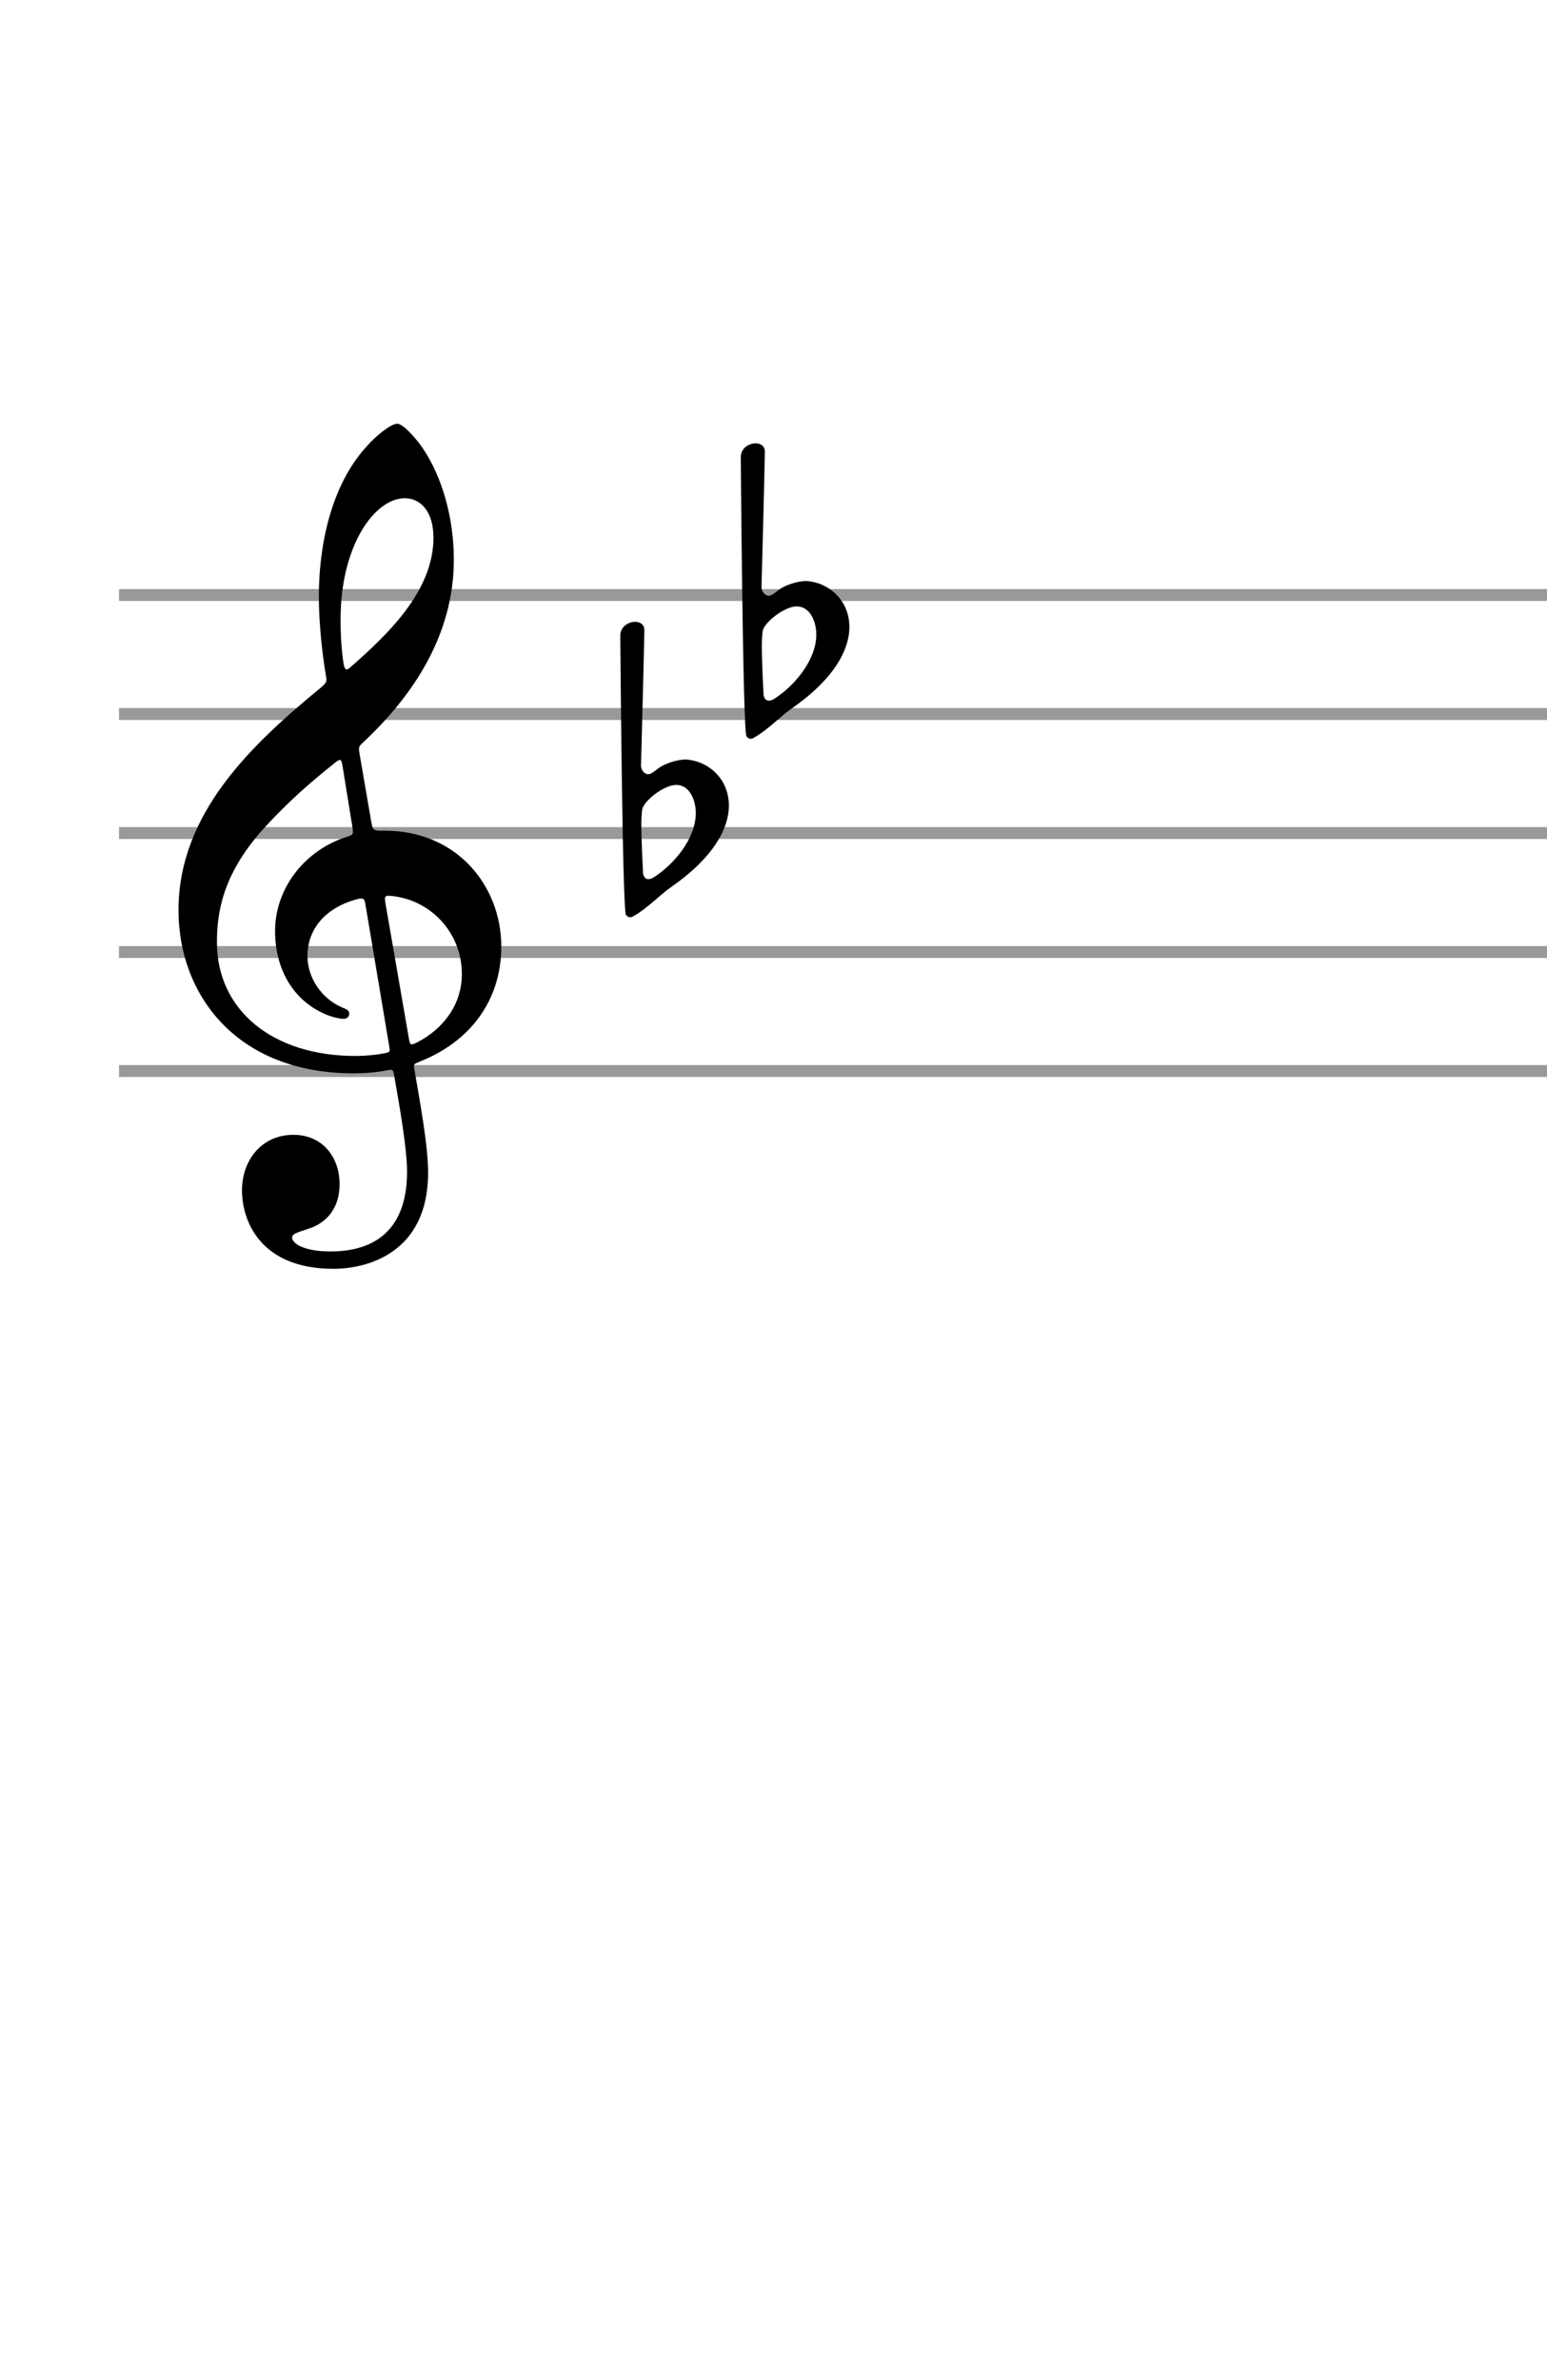 <?xml version="1.0" encoding="UTF-8"?>
<!DOCTYPE svg PUBLIC "-//W3C//DTD SVG 1.1//EN" "http://www.w3.org/Graphics/SVG/1.1/DTD/svg11.dtd">
<svg stroke-width="0.3" stroke-dasharray="none" fill="black" stroke="black" font-family="Arial, sans-serif" font-size="10pt" font-weight="normal" font-style="normal" width="130" height="200" viewBox="0 0 130 200" style="width: 130px; height: 200px;" xmlns="http://www.w3.org/2000/svg"><g class="vf-stave" id="vf-auto1001" stroke-width="1" fill="#999999" stroke="#999999"><path fill="none" d="M10 50L510 50"></path><path fill="none" d="M10 60L510 60"></path><path fill="none" d="M10 70L510 70"></path><path fill="none" d="M10 80L510 80"></path><path fill="none" d="M10 90L510 90"></path></g><g class="vf-stavebarline" id="vf-auto1002"></g><g class="vf-stavebarline" id="vf-auto1003"><rect x="510" y="49.5" width="1" height="41" stroke="none"></rect></g><g class="vf-clef" id="vf-auto1004"><path stroke="none" d="M30.191 63.208C30.135 62.731,30.191 62.703,30.444 62.45C34.824 58.378,38.138 53.24,38.138 47.034C38.138 43.524,37.155 40.042,35.498 37.627C34.881 36.729,33.842 35.606,33.392 35.606C32.831 35.606,31.567 36.644,30.781 37.543C27.776 40.856,26.794 45.911,26.794 50.123C26.794 52.454,27.102 55.093,27.383 56.75C27.468 57.227,27.496 57.311,27.018 57.733C21.178 62.534,15 68.319,15 76.49C15 83.51,19.802 90.193,29.714 90.193C30.641 90.193,31.708 90.109,32.522 89.94C32.943 89.856,33.027 89.828,33.112 90.305C33.589 93.029,34.207 96.539,34.207 98.449C34.207 104.43,30.163 105.16,27.776 105.16C25.586 105.16,24.547 104.514,24.547 103.98C24.547 103.7,24.912 103.587,25.839 103.278C27.102 102.913,28.535 101.846,28.535 99.488C28.535 97.269,27.131 95.36,24.66 95.36C21.964 95.36,20.335 97.522,20.335 100.021C20.335 102.632,21.908 106.62,28.029 106.62C30.725 106.62,35.976 105.384,35.976 98.533C35.976 96.202,35.246 92.383,34.824 89.856C34.74 89.379,34.768 89.435,35.33 89.182C39.43 87.554,42.125 84.128,42.125 79.551C42.125 74.384,38.334 69.807,32.382 69.807C31.343 69.807,31.343 69.807,31.202 69.077M34.01 41.867C35.33 41.867,36.425 42.962,36.425 45.181C36.425 49.674,32.578 53.324,29.405 56.104C29.124 56.357,28.956 56.3,28.872 55.767C28.703 54.728,28.619 53.352,28.619 52.06C28.619 45.742,31.539 41.867,34.01 41.867M29.602 69.414C29.714 70.172,29.714 70.144,28.984 70.369C25.446 71.576,23.115 74.777,23.115 78.231C23.115 81.853,25.025 84.437,27.776 85.391C28.113 85.504,28.591 85.616,28.872 85.616C29.18 85.616,29.349 85.419,29.349 85.167C29.349 84.886,29.04 84.774,28.759 84.661C27.046 83.931,25.839 82.19,25.839 80.337C25.839 78.006,27.411 76.293,29.882 75.591C30.528 75.423,30.612 75.479,30.697 75.928L32.718 87.975C32.803 88.424,32.747 88.424,32.157 88.536C31.511 88.649,30.697 88.733,29.882 88.733C22.806 88.733,18.229 84.802,18.229 79.186C18.229 76.799,18.65 73.598,21.992 69.807C24.435 67.111,26.288 65.595,28.17 64.079C28.591 63.742,28.675 63.798,28.759 64.219M32.382 75.844C32.297 75.339,32.353 75.226,32.831 75.283C36.116 75.563,38.812 78.315,38.812 81.853C38.812 84.409,37.267 86.458,35.021 87.61C34.544 87.834,34.459 87.834,34.375 87.357"></path></g><g class="vf-keysignature" id="vf-auto1005"><path stroke="none" d="M52.603 76.88C52.743 77.048,52.855 77.076,52.968 77.076C53.108 77.076,53.22 76.992,53.22 76.992C54.428 76.318,55.411 75.223,56.422 74.521C60.016 72.022,61.251 69.551,61.251 67.697C61.251 65.395,59.482 63.935,57.629 63.822C56.927 63.822,55.972 64.131,55.411 64.496C55.158 64.693,54.709 65.058,54.512 65.058C54.428 65.058,54.4 65.058,54.316 65.03C54.035 64.918,53.866 64.609,53.866 64.328C53.894 63.457,54.147 53.742,54.147 52.927C54.147 52.478,53.782 52.253,53.389 52.253C52.799 52.253,52.153 52.647,52.125 53.377C52.125 53.377,52.294 76.458,52.603 76.88M54.035 73.285C54.035 73.285,53.894 70.842,53.894 69.242C53.894 68.596,53.95 68.091,53.979 67.95C54.259 67.136,55.888 65.956,56.815 65.956C57.994 65.956,58.471 67.304,58.471 68.315C58.471 70.477,56.618 72.668,54.877 73.763C54.709 73.847,54.596 73.875,54.484 73.875C54.119 73.875,54.035 73.482,54.035 73.285"></path><path stroke="none" d="M62.729 61.88C62.869 62.048,62.981 62.076,63.094 62.076C63.234 62.076,63.346 61.992,63.346 61.992C64.554 61.318,65.537 60.223,66.548 59.521C70.142 57.022,71.377 54.551,71.377 52.697C71.377 50.395,69.608 48.935,67.755 48.822C67.053 48.822,66.098 49.131,65.537 49.496C65.284 49.693,64.835 50.058,64.638 50.058C64.554 50.058,64.526 50.058,64.442 50.03C64.161 49.918,63.992 49.609,63.992 49.328C64.02 48.457,64.273 38.742,64.273 37.927C64.273 37.478,63.908 37.253,63.515 37.253C62.925 37.253,62.279 37.647,62.251 38.377C62.251 38.377,62.42 61.458,62.729 61.88M64.161 58.285C64.161 58.285,64.02 55.842,64.02 54.242C64.02 53.596,64.076 53.091,64.105 52.95C64.385 52.136,66.014 50.956,66.941 50.956C68.12 50.956,68.597 52.304,68.597 53.315C68.597 55.477,66.744 57.668,65.003 58.763C64.835 58.847,64.722 58.875,64.61 58.875C64.245 58.875,64.161 58.482,64.161 58.285"></path></g></svg>